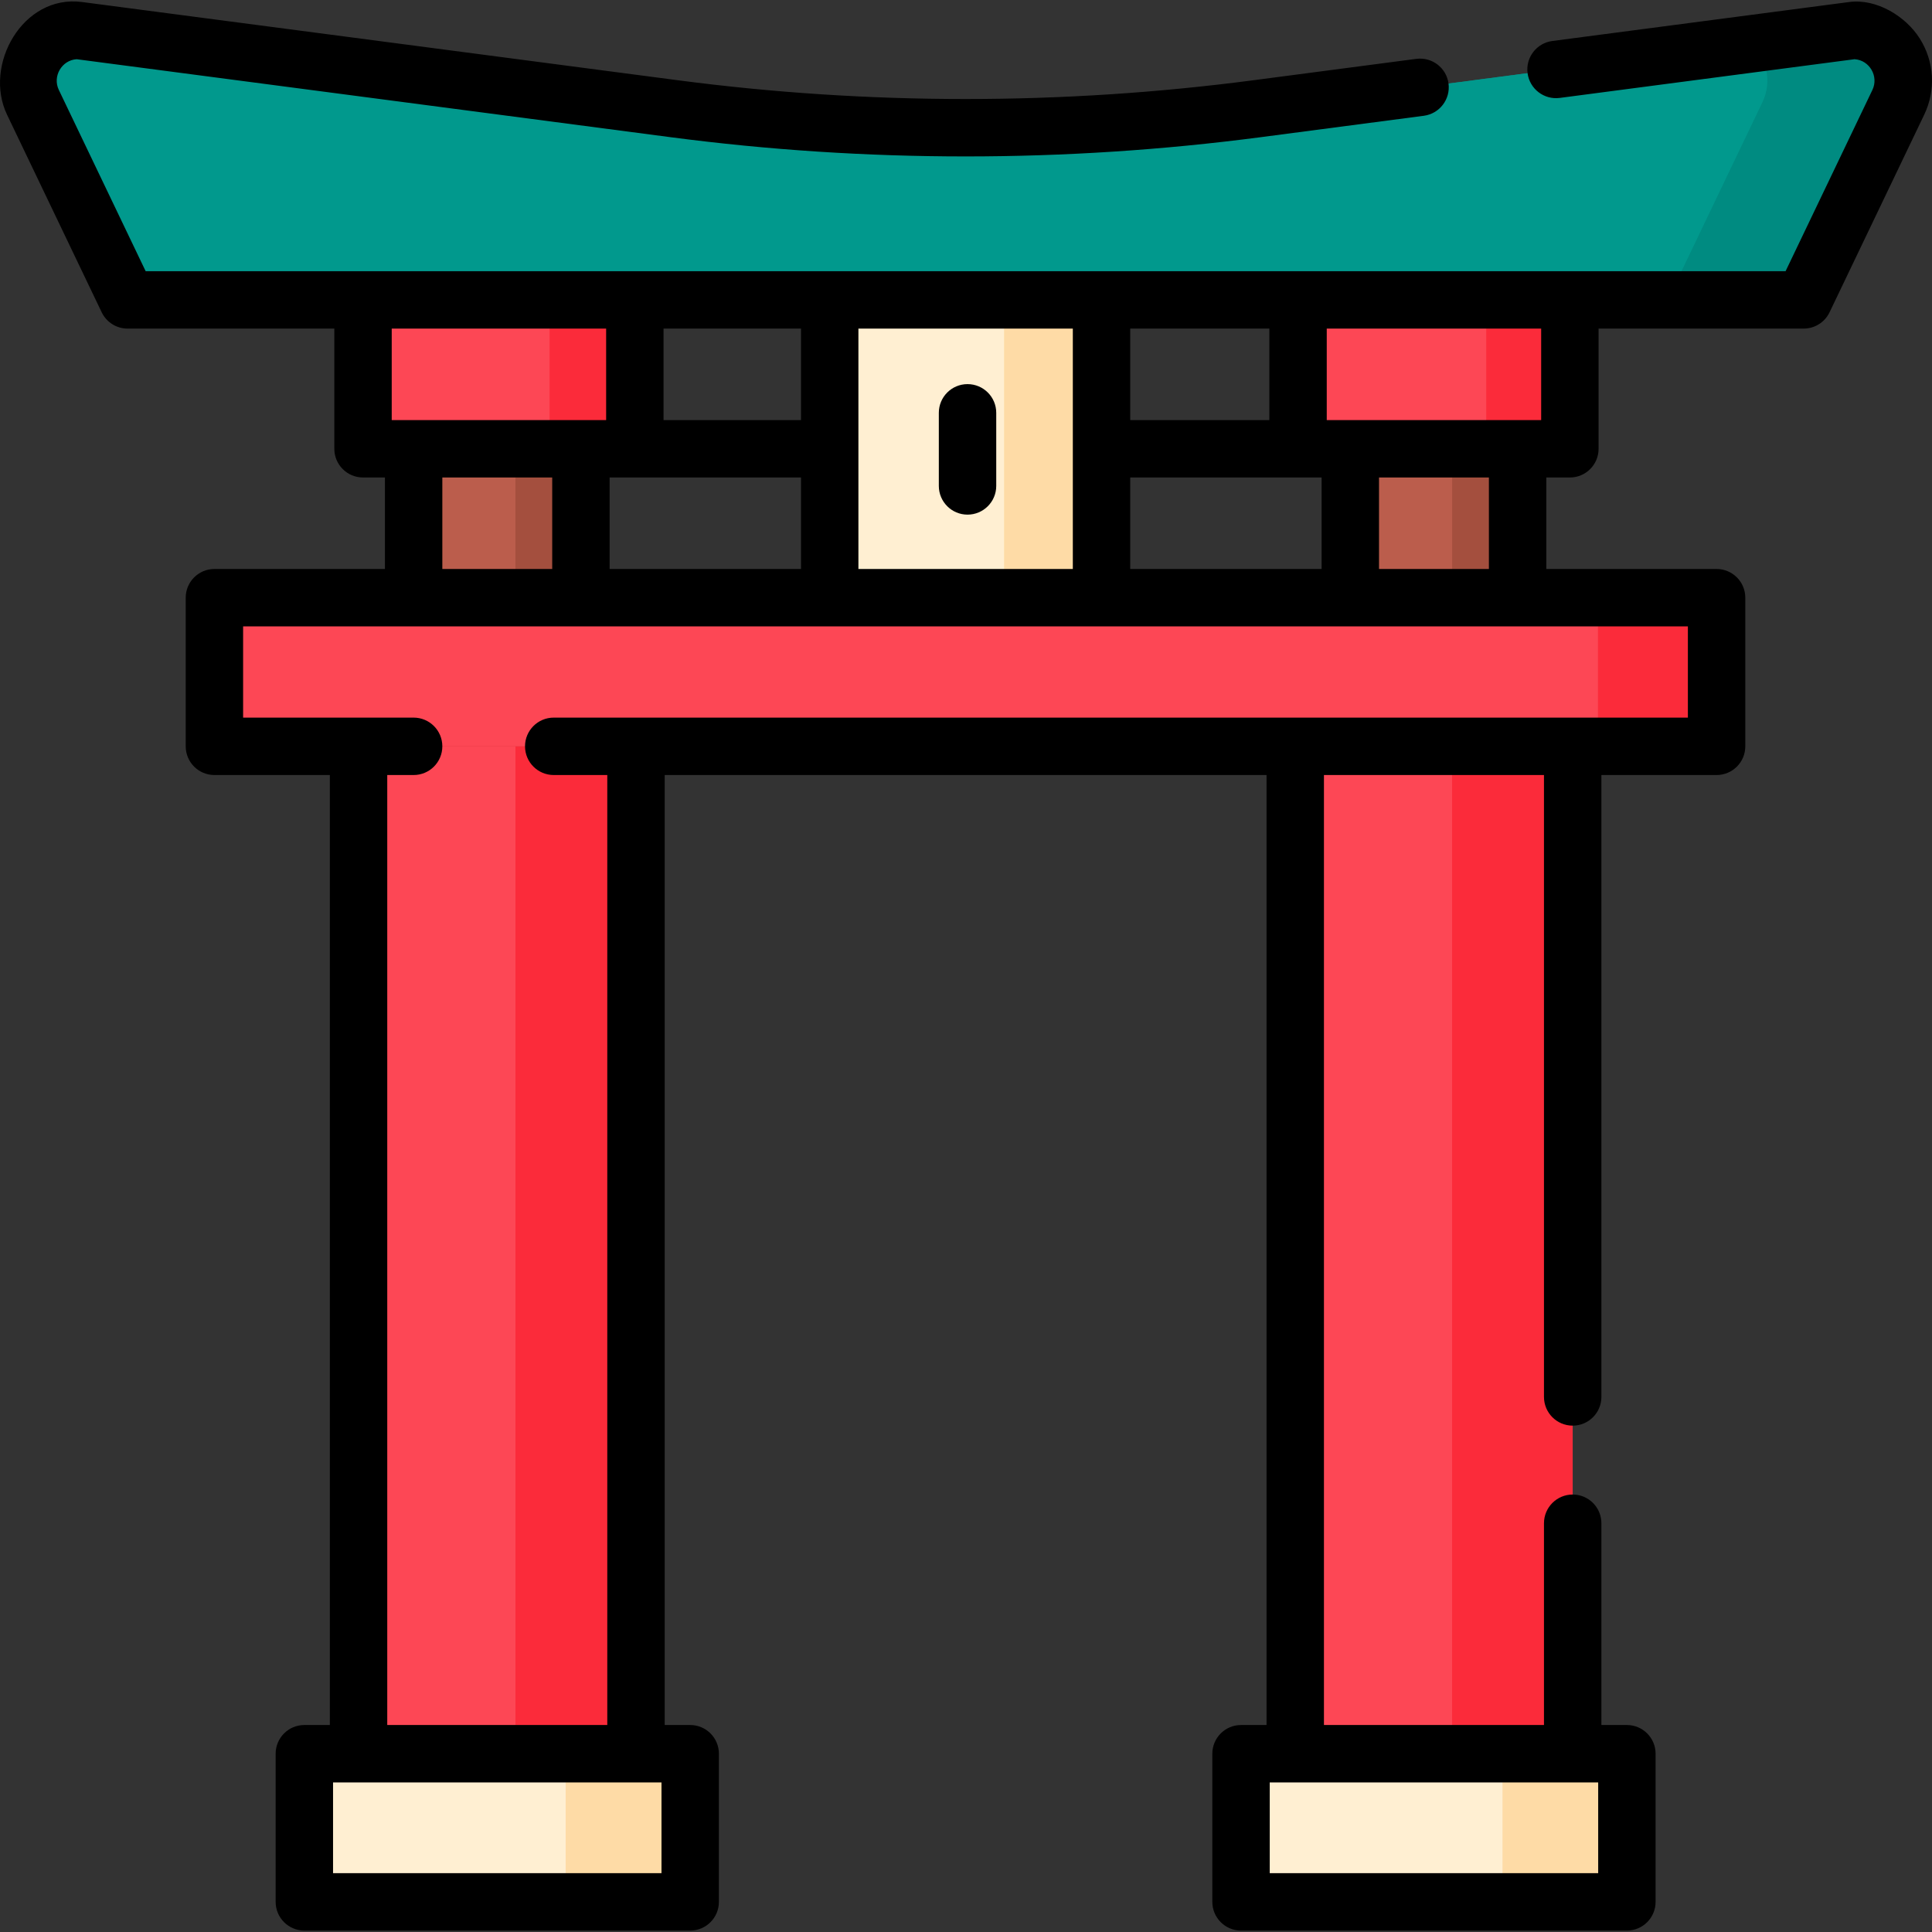 <svg id="Capa_1" enable-background="new 0 0 504.799 504.799" height="512" viewBox="0 0 504.799 504.799" width="512" xmlns="http://www.w3.org/2000/svg"><rect x="0" y="0" width="504.799" height="504.799" fill="#333333" stroke="none"/><g><g><path d="m93.68 195.004h72.5v263.21h-72.5z" fill="#fb2b3a"/><path d="m93.68 195.004h41v263.21h-41z" fill="#fd4755"/><path d="m338.42 195.004h72.5v263.21h-72.5z" fill="#fb2b3a"/><path d="m338.42 195.004h41v263.21h-41z" fill="#fd4755"/><path d="m108.074 117.261h43.71v38.905h-43.71z" fill="#a44f3e"/><path d="m108.07 117.264h26.61v38.9h-26.61z" fill="#bb5d4c"/><path d="m352.82 117.264h43.71v38.9h-43.71z" fill="#a44f3e"/><path d="m352.82 117.264h26.6v38.9h-26.6z" fill="#bb5d4c"/><path d="m495.989 26.734-24.72 51.62h-437.939l-24.72-51.62c-4.18-8.7 2.16-18.78 11.82-18.78l155.67 20.44c50.58 6.64 101.82 6.64 152.4 0l129.08-16.95 26.59-3.49c9.66 0 16 10.08 11.819 18.78z" fill="#008b81"/><path d="m460.479 26.734-24.72 51.62h-402.429l-24.72-51.62c-4.18-8.7 2.16-18.78 11.82-18.78l155.67 20.44c50.58 6.64 101.82 6.64 152.4 0l129.08-16.95c3.97 3.71 5.55 9.78 2.899 15.29z" fill="#01998d"/><path d="m56.019 156.164h392.5v38.84h-392.5z" fill="#fb2b3a"/><path d="m56.019 156.164h361.5v38.84h-361.5z" fill="#fd4755"/><path d="m216.79 78.354h71.02v77.81h-71.02z" fill="#fedba6"/><path d="m216.79 78.354h45.56v77.81h-45.56z" fill="#ffefd2"/><path d="m94.85 78.354h71.02v38.91h-71.02z" fill="#fb2b3a"/><path d="m94.85 78.354h48.74v38.91h-48.74z" fill="#fd4755"/><path d="m339.159 78.354h71.02v38.91h-71.02z" fill="#fb2b3a"/><path d="m339.159 78.354h49.17v38.91h-49.17z" fill="#fd4755"/><path d="m324.259 458.214h100.82v38.71h-100.82z" fill="#fedba6"/><path d="m324.259 458.214h68.32v38.71h-68.32z" fill="#ffefd2"/><path d="m79.52 458.214h100.82v38.71h-100.82z" fill="#fedba6"/><path d="m79.52 458.214h68.28v38.71h-68.28z" fill="#ffefd2"/></g><g><path d="m501.618 10.092c-3.68-5.848-11.281-10.495-18.423-9.57l-77.606 10.19c-4.106.54-6.999 4.306-6.46 8.413.539 4.106 4.303 6.995 8.413 6.46l77.025-10.114c3.918.25 6.36 4.486 4.662 8.026l-22.686 47.358h-428.488l-22.687-47.362c-1.698-3.539.751-7.772 4.664-8.021l155.093 20.364c51.211 6.715 103.14 6.715 154.351 0l42.538-5.585c4.106-.539 6.999-4.306 6.46-8.413-.539-4.106-4.304-6.992-8.413-6.46l-42.537 5.585c-49.915 6.546-100.533 6.545-150.446 0l-155.674-20.441c-15.483-2.005-25.786 16.485-19.561 29.456l24.726 51.618c1.247 2.604 3.877 4.26 6.764 4.26h54.02v31.405c0 4.143 3.357 7.5 7.5 7.5h5.723v23.905h-44.553c-4.143 0-7.5 3.357-7.5 7.5v38.836c0 4.143 3.357 7.5 7.5 7.5h30.16v248.215h-6.662c-4.143 0-7.5 3.357-7.5 7.5v38.71c0 4.143 3.357 7.5 7.5 7.5h100.815c4.143 0 7.5-3.357 7.5-7.5v-38.71c0-4.143-3.357-7.5-7.5-7.5h-6.662v-248.215h157.25v248.215h-6.663c-4.143 0-7.5 3.357-7.5 7.5v38.71c0 4.143 3.357 7.5 7.5 7.5h100.816c4.143 0 7.5-3.357 7.5-7.5v-38.71c0-4.143-3.357-7.5-7.5-7.5h-6.662v-52.721c0-4.143-3.357-7.5-7.5-7.5s-7.5 3.357-7.5 7.5v52.721h-57.491v-248.215h57.491v162.493c0 4.143 3.357 7.5 7.5 7.5s7.5-3.357 7.5-7.5v-162.493h30.1c4.143 0 7.5-3.357 7.5-7.5v-38.836c0-4.143-3.357-7.5-7.5-7.5h-44.49v-23.905h6.156c4.143 0 7.5-3.357 7.5-7.5v-31.405h53.586c2.887 0 5.517-1.656 6.764-4.26l24.724-51.613c3.083-6.425 2.658-13.86-1.137-19.891zm-84.04 455.625v23.71h-85.816v-23.71zm-122.267-317.051v-23.905h50.004v23.905zm36.348-38.905h-36.348v-23.905h36.348zm-51.348-23.905v62.811h-56.023v-62.811zm-121.027 62.81v-23.905h50.004v23.905zm50.004-38.905h-35.914v-23.905h35.914zm-50.914-23.905v23.905h-56.022v-23.905zm-42.8 38.905h28.71v23.905h-28.71zm57.263 364.666h-85.816v-23.71h85.815v23.71zm268.178-301.925h-296.335c-4.143 0-7.5 3.357-7.5 7.5s3.357 7.5 7.5 7.5h13.994v248.215h-57.491v-248.215h6.891c4.143 0 7.5-3.357 7.5-7.5s-3.357-7.5-7.5-7.5h-44.551v-23.836h377.492zm-51.99-38.836h-28.71v-23.905h28.71zm13.656-38.905h-56.022v-23.905h56.022z"/><path d="m252.8 134.464c4.143 0 7.5-3.357 7.5-7.5v-19.1c0-4.143-3.357-7.5-7.5-7.5s-7.5 3.357-7.5 7.5v19.1c0 4.143 3.357 7.5 7.5 7.5z"/></g></g></svg>